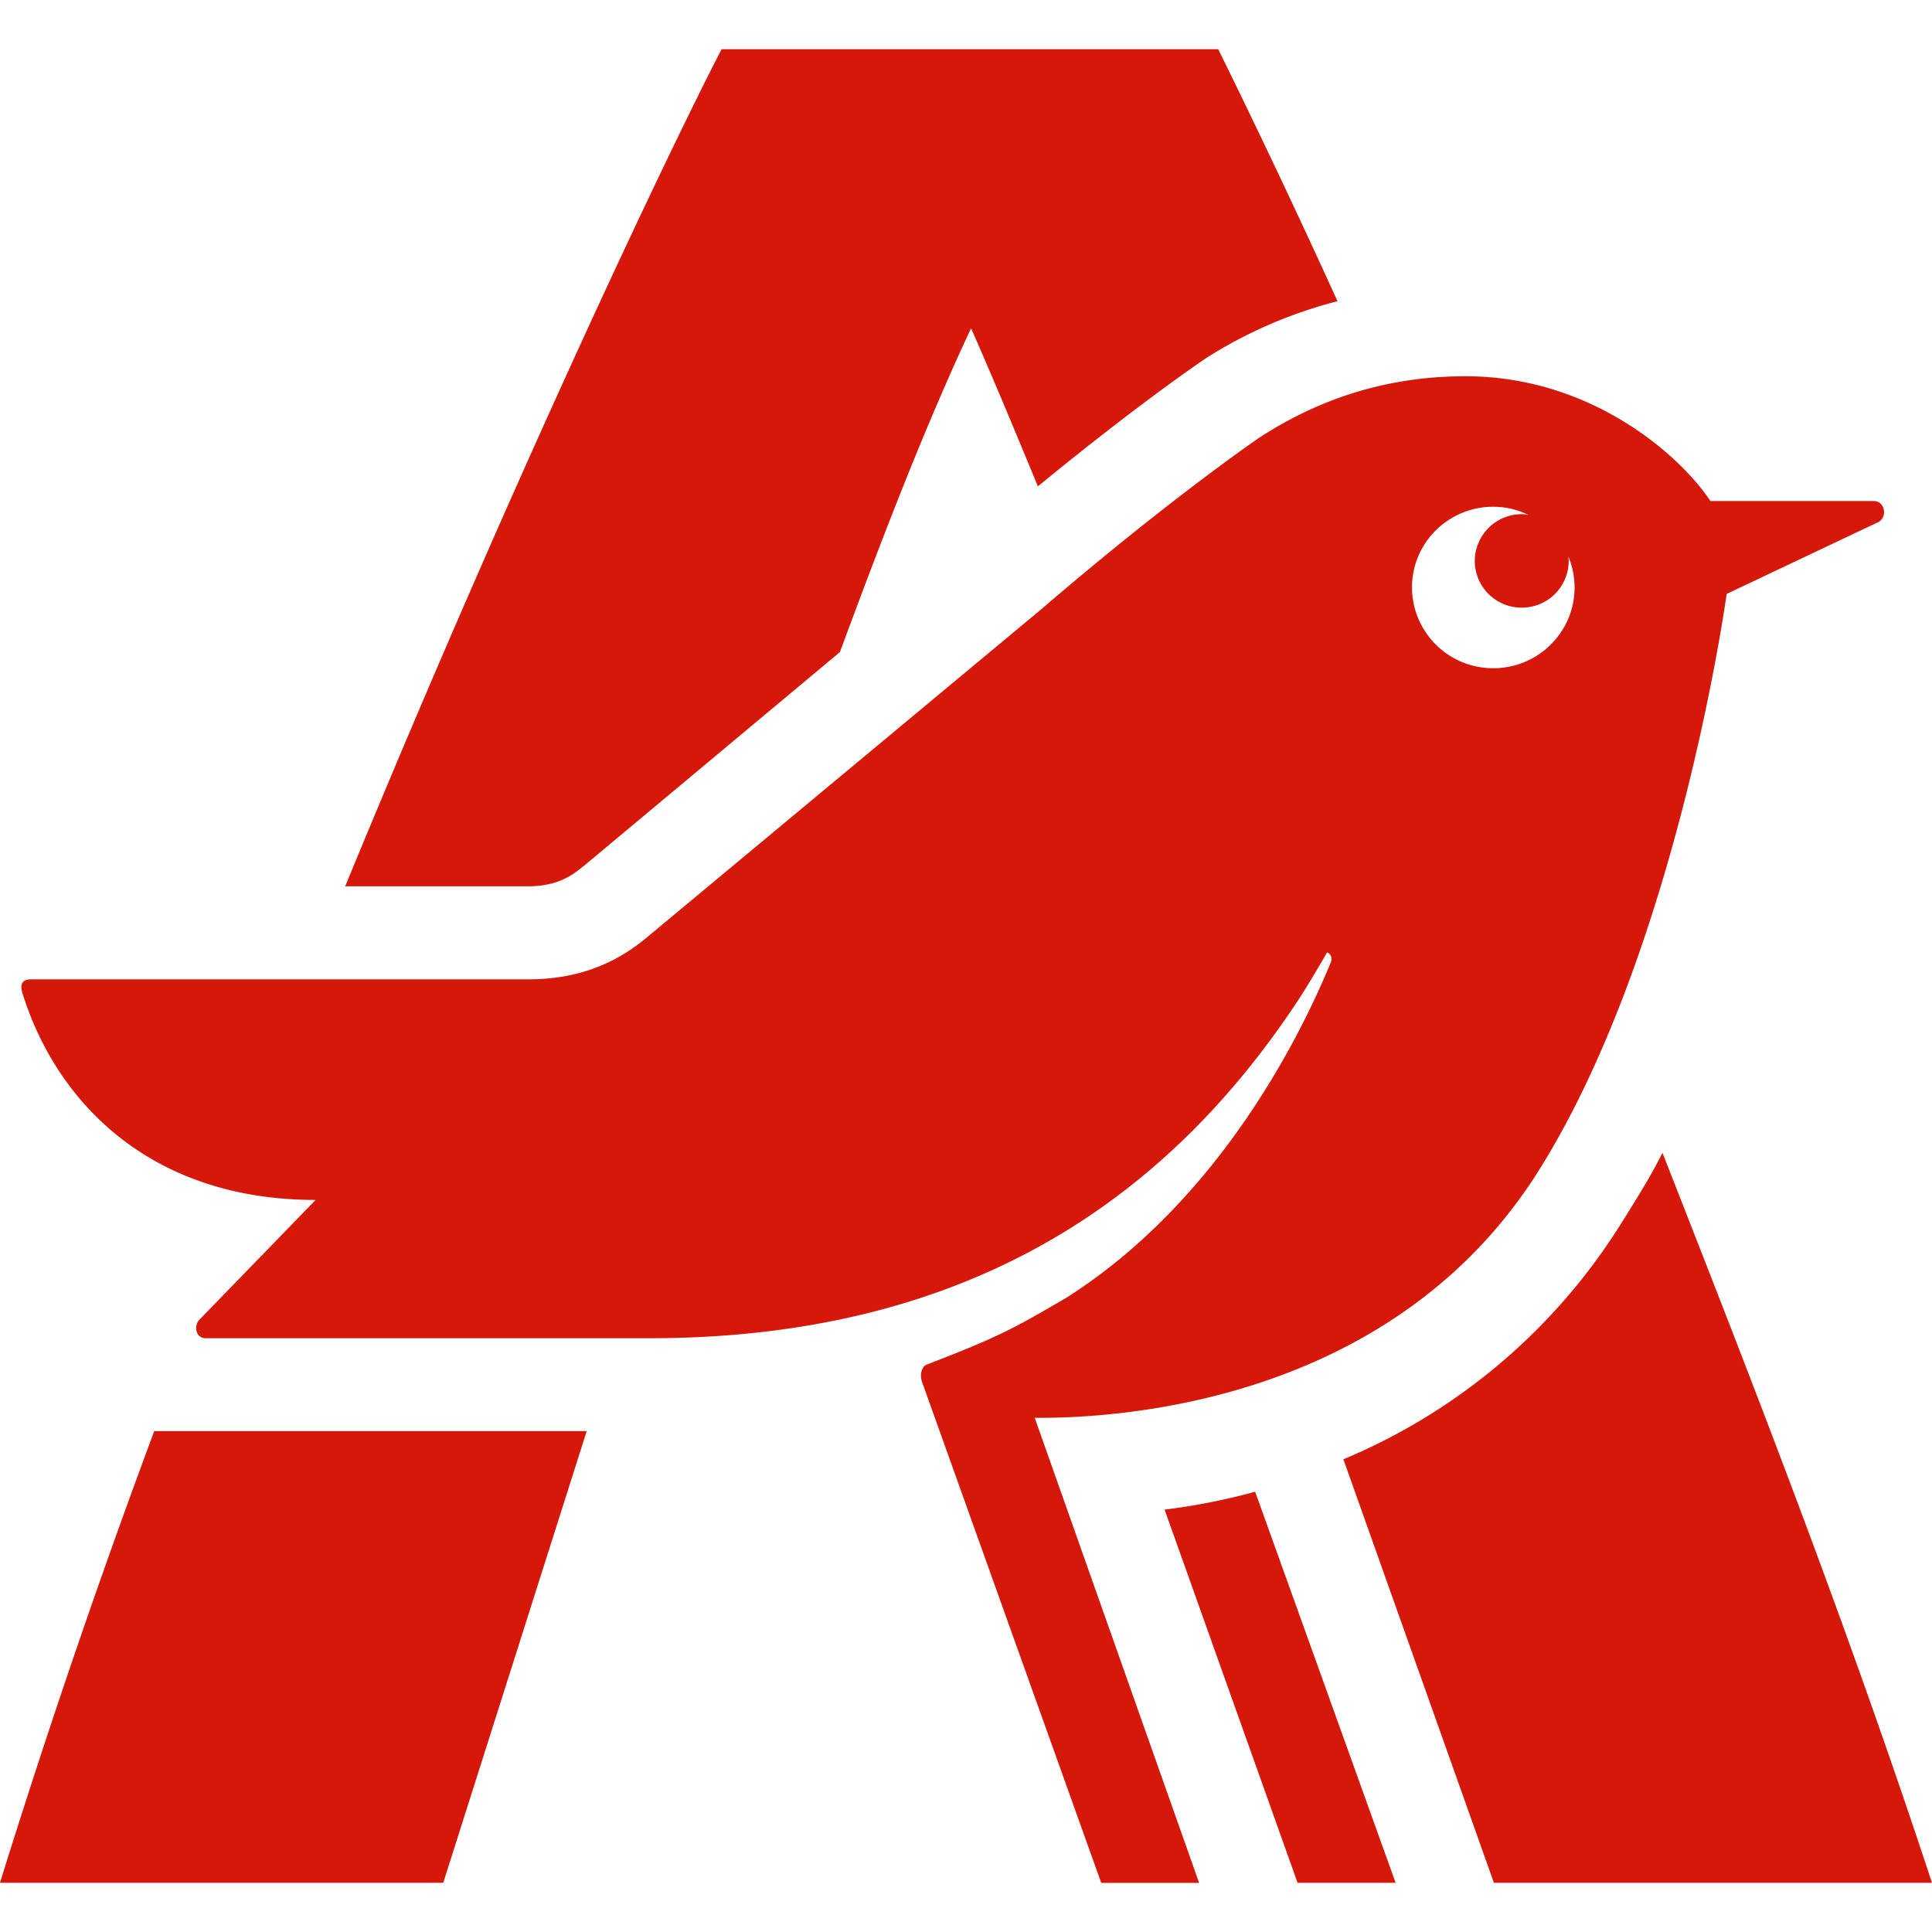 <svg role="img" viewBox="0 0 24 24" xmlns="http://www.w3.org/2000/svg"><style>path { fill: #D6180B; }</style><title>Auchan</title><path d="m14.467 18.753 1.652 4.636h1.218l-1.745-4.858a7.959 7.959.0 01-1.126.222M0 23.389h5.506l1.782-5.611H1.916A107.284 107.284.0 000 23.388m7.255-12.633L10.434 8.1c.52-1.409 1.064-2.82 1.629-4.022.282.641.549 1.282.83 1.964 1.227-1.008 2.033-1.556 2.074-1.582l.016-.012a5.662 5.662.0 011.632-.706 112.778 112.778.0 00-1.482-3.131h-6.169c-.515.99-2.433 4.952-4.676 10.399h2.269c.369.0.554-.136.697-.256m12.907 4.408a7.454 7.454.0 01-3.473 2.966l1.87 5.261H24c-1.087-3.301-2.254-6.279-3.348-9.068-.153.303-.316.56-.49.841M18.549 6.295c.157.0.303.036.436.101-.026-.004-.054-.009-.081-.009a.584.584.0 00-.584.581.581.581.0 00.584.58.581.581.0 00.583-.579c0-.02-.003-.037-.004-.055a.999.999.0 01.077.384c0 .553-.452 1.003-1.01 1.003-.556.001-1.007-.447-1.01-1.003.0-.556.453-1.003 1.01-1.003zm-5.639 11.318c1.33.0 4.503-.338 6.22-3.096 1.72-2.76 2.319-7.139 2.319-7.139l1.883-.892c.118-.059.087-.262-.057-.262H21.246c-.318-.495-1.419-1.55-3.042-1.55-.963.0-1.806.272-2.562.764.0.0-1.101.75-2.704 2.128l-4.904 4.08c-.378.316-.84.52-1.479.52H.386c-.174.0-.116.146-.088.231.435 1.326 1.596 2.509 3.623 2.509l-1.448 1.492c-.057.056-.057.226.086.226h5.505c3.978.0 6.425-1.742 8.032-4.154.138-.207.267-.427.39-.639.061.028.066.086.038.143-.406.979-1.419 2.965-3.274 4.145-.639.374-.842.489-1.74.833-.061.027-.086.124-.058.209l2.228 6.229h1.216l-2.042-5.777h.056z"/></svg>
